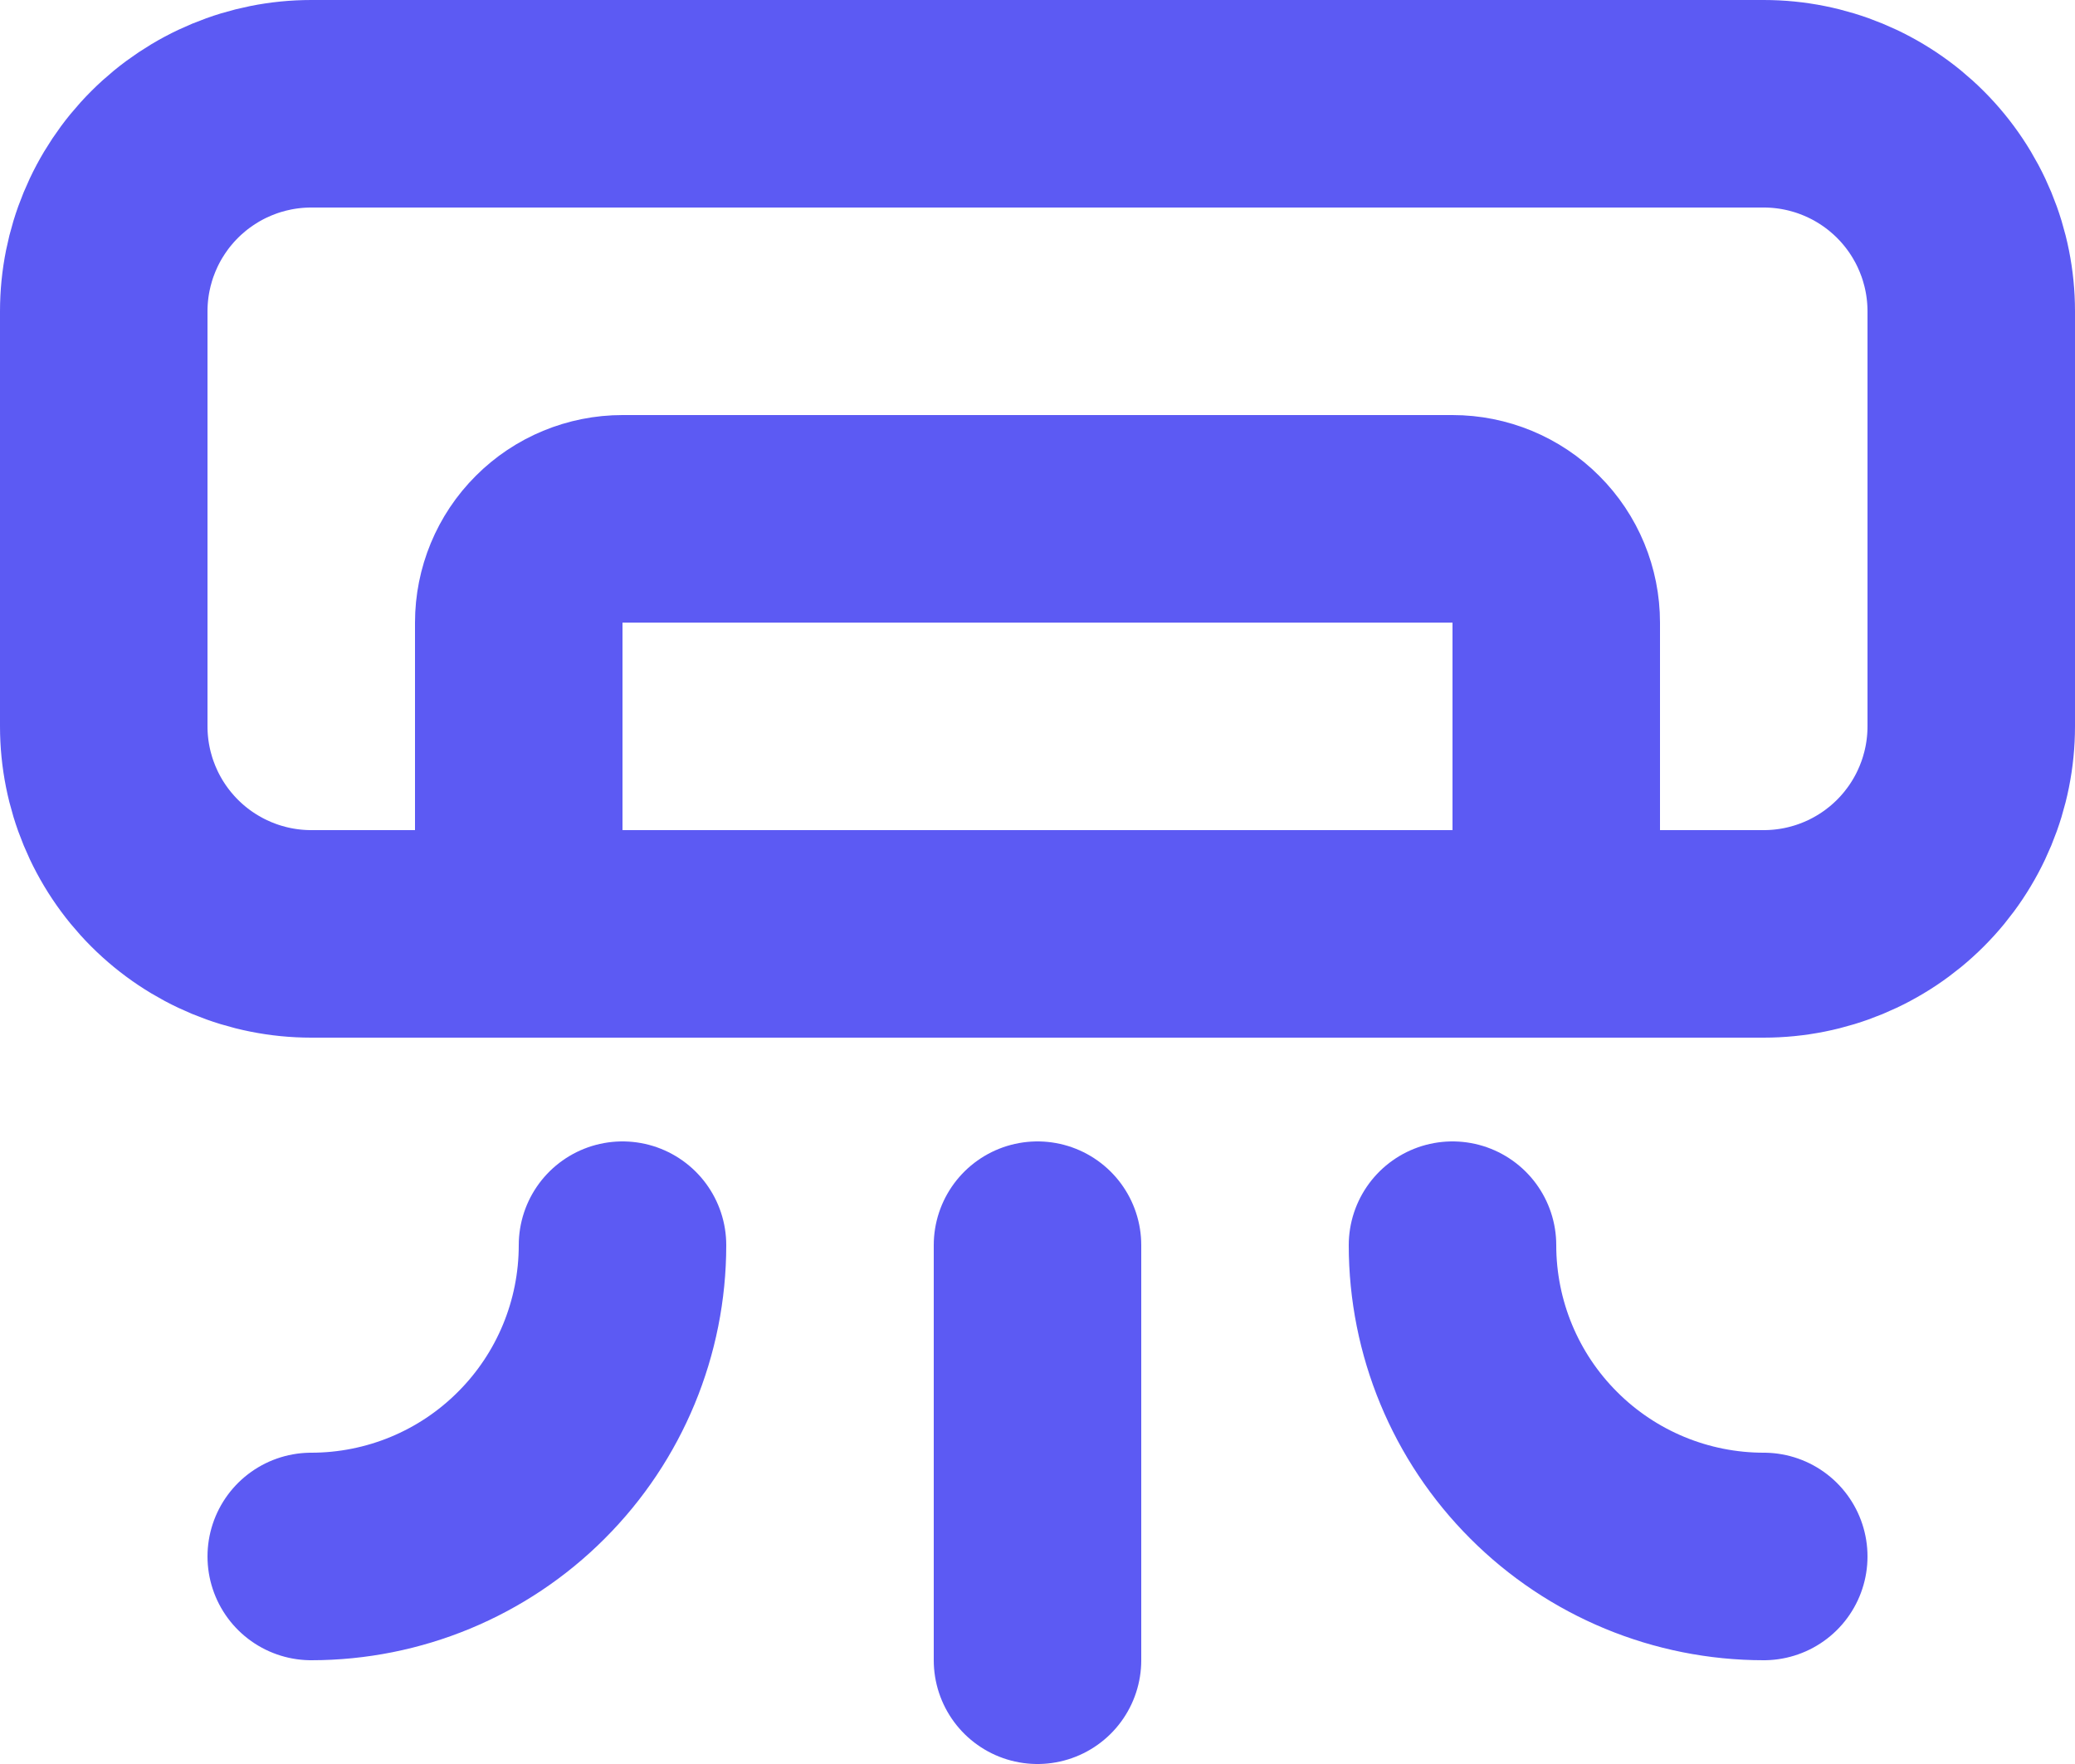 <svg width="20" height="17" viewBox="0 0 20 17" fill="none" xmlns="http://www.w3.org/2000/svg">
<path d="M6 12C6 12.796 5.684 13.559 5.121 14.121C4.559 14.684 3.796 15 3 15M14 12C14 12.796 14.316 13.559 14.879 14.121C15.441 14.684 16.204 15 17 15M10 12V16M5 9V6C5 5.735 5.105 5.48 5.293 5.293C5.48 5.105 5.735 5 6 5H14C14.265 5 14.52 5.105 14.707 5.293C14.895 5.48 15 5.735 15 6V9M1 3C1 2.47 1.211 1.961 1.586 1.586C1.961 1.211 2.47 1 3 1H17C17.53 1 18.039 1.211 18.414 1.586C18.789 1.961 19 2.47 19 3V7C19 7.53 18.789 8.039 18.414 8.414C18.039 8.789 17.53 9 17 9H3C2.47 9 1.961 8.789 1.586 8.414C1.211 8.039 1 7.53 1 7V3Z" stroke="#5C5AF3" stroke-width="2" stroke-linecap="round" stroke-linejoin="round"/>
</svg>
